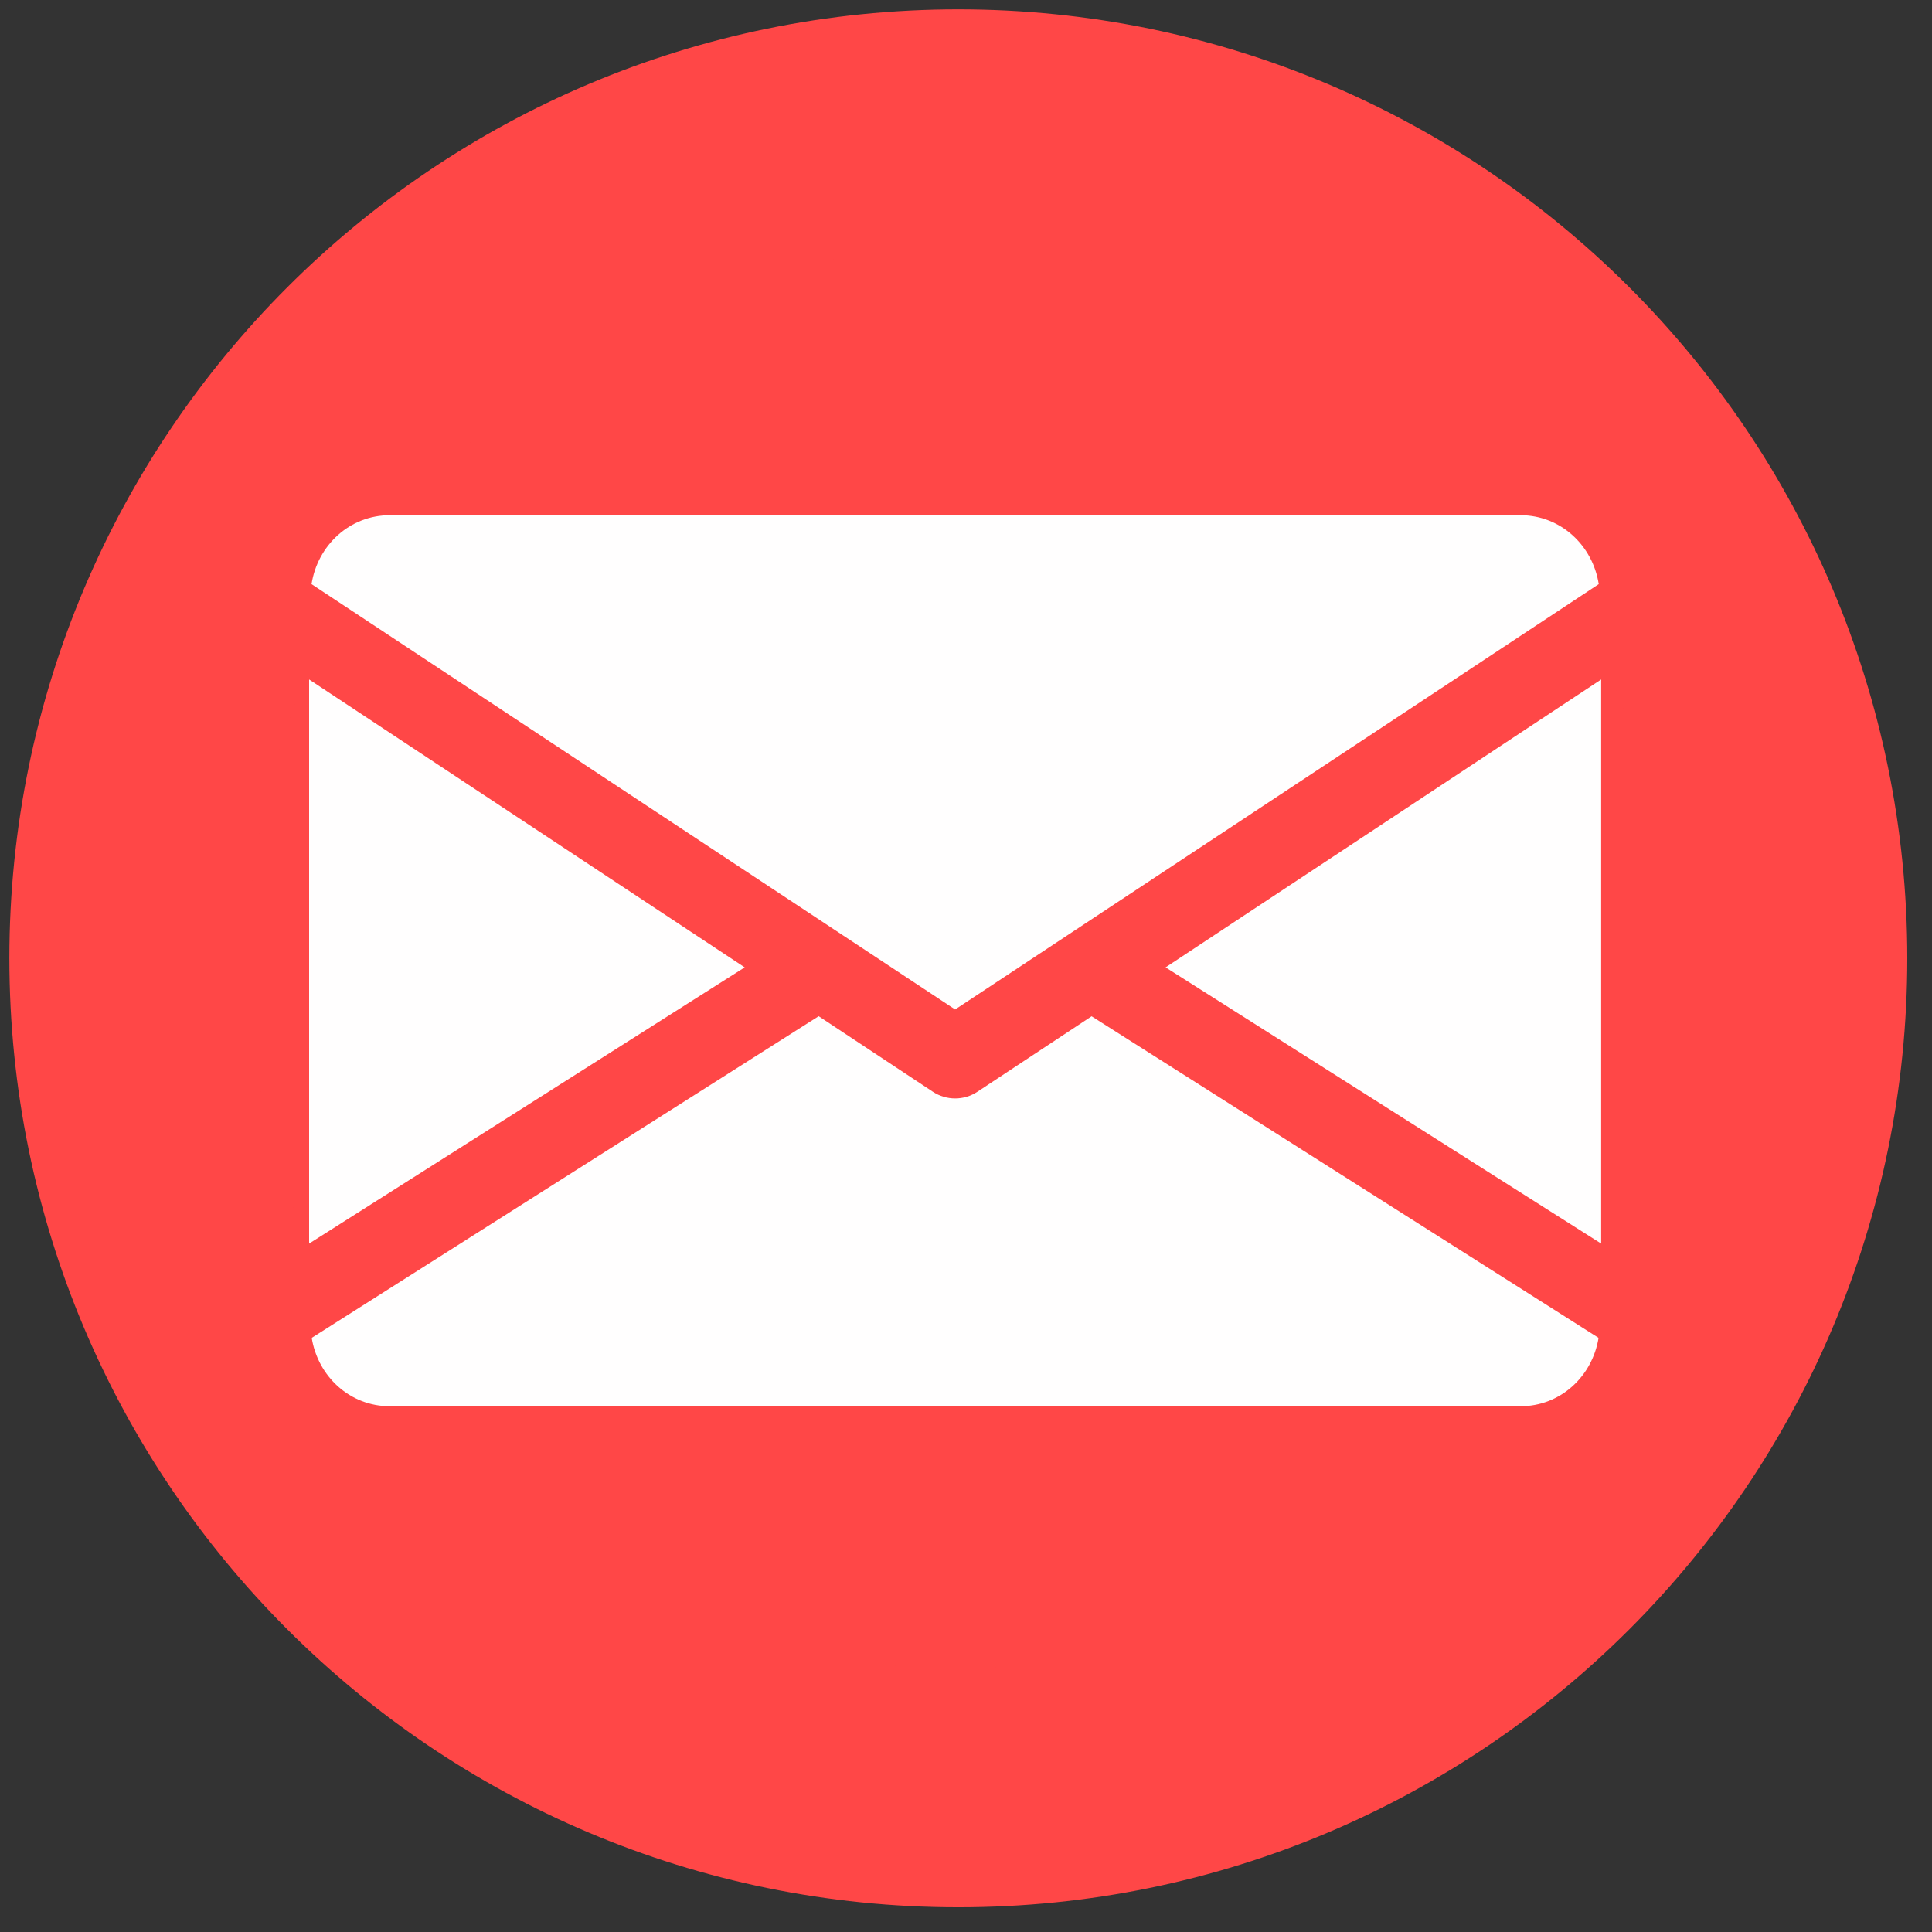 <svg width="75" height="75" viewBox="0 0 75 75" fill="none" xmlns="http://www.w3.org/2000/svg">
<rect x="0" y="0" width="75" height="75" fill="#333333" stroke="none"/>
<path d="M37.202 69.404C54.986 69.404 69.404 54.987 69.404 37.202C69.404 19.417 54.986 5 37.202 5C19.417 5 5 19.417 5 37.202C5 54.987 19.417 69.404 37.202 69.404Z" fill="#FF4747" stroke="#FF4747" stroke-width="9.273" stroke-linecap="round" stroke-linejoin="round"/>
<path d="M62.157 26.377L45.248 37.553L62.157 48.276V26.377Z" fill="white"/>
<path d="M28.909 37.553L12 26.377V48.276L28.909 37.553Z" fill="white"/>
<path d="M59.022 20H15.135C13.571 20 12.329 21.17 12.094 22.676L37.078 39.188L62.063 22.676C61.827 21.17 60.586 20 59.022 20Z" fill="white"/>
<path d="M42.376 39.452L37.941 42.383C37.677 42.556 37.38 42.641 37.079 42.641C36.778 42.641 36.48 42.556 36.216 42.383L31.781 39.449L12.101 51.936C12.342 53.43 13.577 54.59 15.135 54.59H59.022C60.58 54.59 61.815 53.43 62.056 51.936L42.376 39.452Z" fill="white"/>
<g opacity="0.1">
<path opacity="0.1" d="M62.157 26.377L45.248 37.553L62.157 48.276V26.377Z" fill="#FF4747"/>
<path opacity="0.1" d="M28.909 37.553L12 26.377V48.276L28.909 37.553Z" fill="#FF4747"/>
<path opacity="0.1" d="M59.022 20H15.135C13.571 20 12.329 21.17 12.094 22.676L37.078 39.188L62.063 22.676C61.827 21.17 60.586 20 59.022 20Z" fill="#FF4747"/>
<path opacity="0.1" d="M42.376 39.452L37.941 42.383C37.677 42.556 37.38 42.641 37.079 42.641C36.778 42.641 36.48 42.556 36.216 42.383L31.781 39.449L12.101 51.936C12.342 53.43 13.577 54.59 15.135 54.59H59.022C60.58 54.59 61.815 53.43 62.056 51.936L42.376 39.452Z" fill="#FF4747"/>
</g>
</svg>
